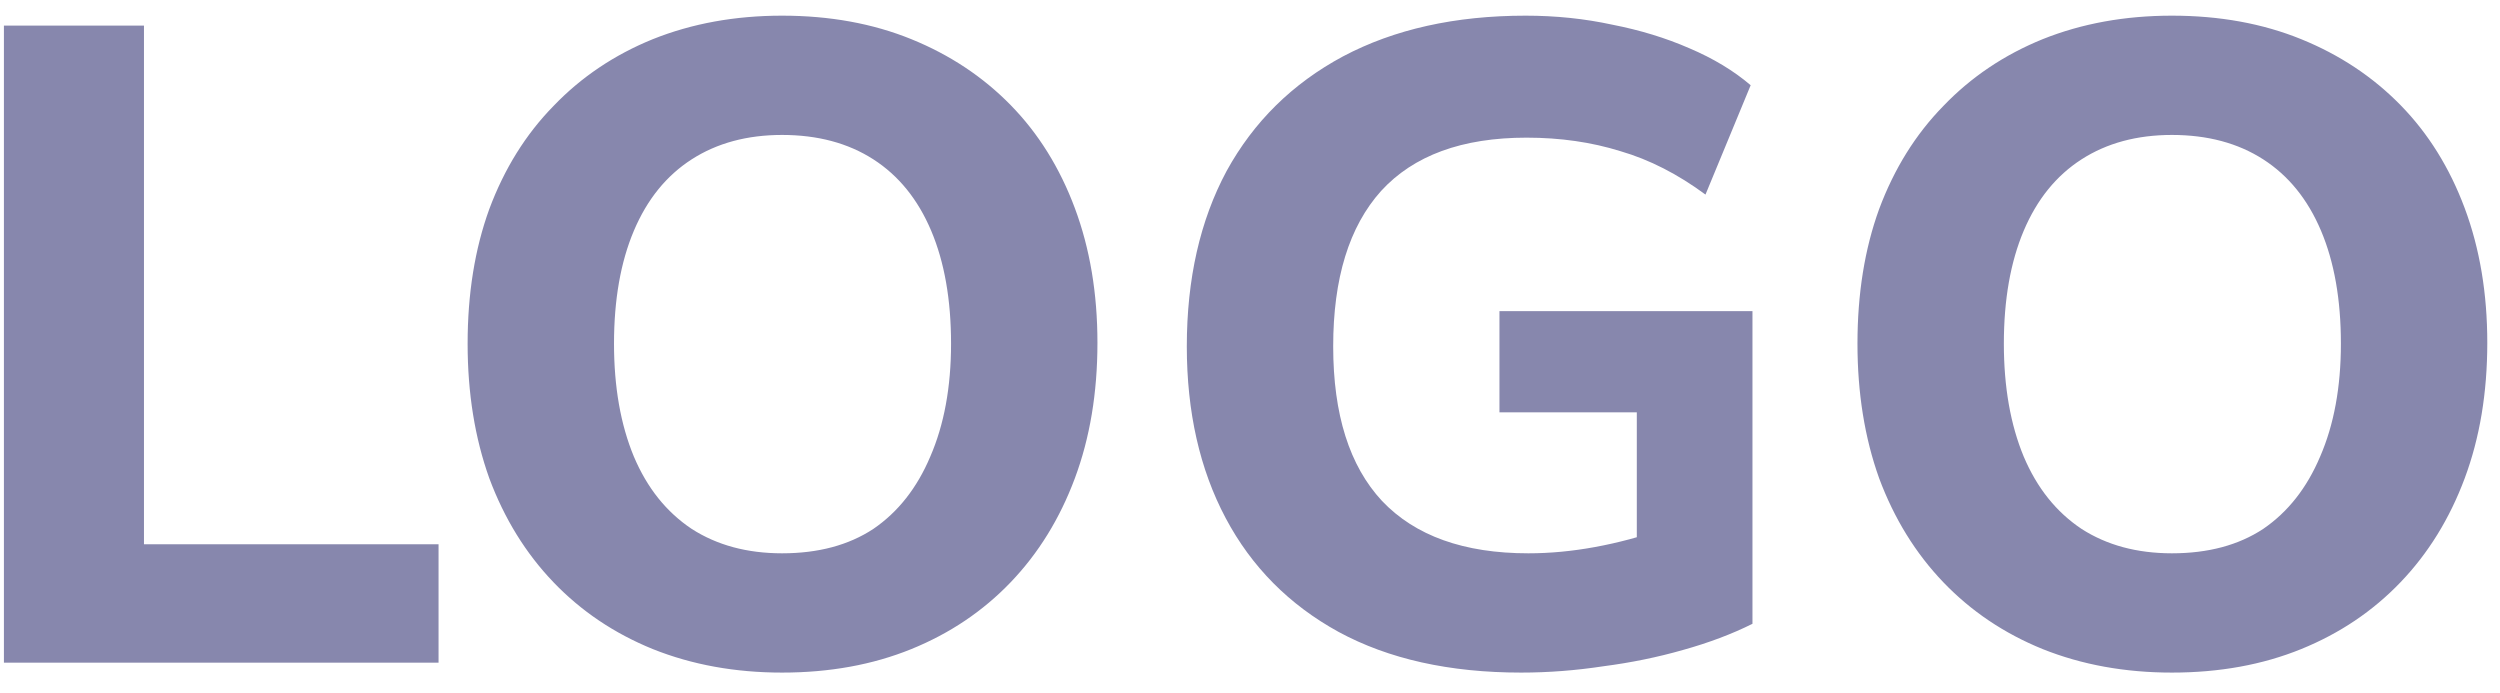 <svg width="83" height="23" viewBox="0 0 83 23" fill="none" xmlns="http://www.w3.org/2000/svg">
<path d="M0.13 22V0.85H4.78V18.07H14.56V22H0.13ZM25.965 22.33C24.405 22.33 22.975 22.07 21.675 21.55C20.395 21.03 19.295 20.29 18.375 19.33C17.455 18.37 16.745 17.22 16.245 15.88C15.765 14.54 15.525 13.05 15.525 11.41C15.525 9.75 15.765 8.26 16.245 6.94C16.745 5.6 17.455 4.46 18.375 3.52C19.295 2.56 20.395 1.82 21.675 1.3C22.975 0.78 24.405 0.52 25.965 0.52C27.545 0.52 28.975 0.78 30.255 1.3C31.535 1.82 32.635 2.55 33.555 3.49C34.475 4.43 35.185 5.57 35.685 6.91C36.185 8.25 36.435 9.74 36.435 11.38C36.435 13.04 36.185 14.54 35.685 15.88C35.185 17.22 34.475 18.37 33.555 19.33C32.635 20.29 31.535 21.03 30.255 21.55C28.975 22.07 27.545 22.33 25.965 22.33ZM25.965 18.37C27.165 18.37 28.175 18.1 28.995 17.56C29.815 17 30.445 16.2 30.885 15.16C31.345 14.1 31.575 12.85 31.575 11.41C31.575 9.95 31.355 8.7 30.915 7.66C30.475 6.62 29.835 5.83 28.995 5.29C28.155 4.75 27.145 4.48 25.965 4.48C24.805 4.48 23.805 4.75 22.965 5.29C22.125 5.83 21.485 6.62 21.045 7.66C20.605 8.7 20.385 9.95 20.385 11.41C20.385 12.85 20.605 14.1 21.045 15.16C21.485 16.2 22.125 17 22.965 17.56C23.805 18.1 24.805 18.37 25.965 18.37ZM50.502 22.33C48.122 22.33 46.102 21.88 44.442 20.98C42.802 20.08 41.552 18.82 40.692 17.2C39.832 15.58 39.402 13.68 39.402 11.5C39.402 9.26 39.842 7.32 40.722 5.68C41.622 4.04 42.912 2.77 44.592 1.87C46.292 0.97 48.312 0.52 50.652 0.52C51.652 0.52 52.612 0.62 53.532 0.82C54.452 1 55.302 1.26 56.082 1.6C56.882 1.94 57.562 2.35 58.122 2.83L56.622 6.46C55.702 5.78 54.762 5.3 53.802 5.02C52.842 4.72 51.802 4.57 50.682 4.57C48.542 4.57 46.932 5.16 45.852 6.34C44.792 7.52 44.262 9.24 44.262 11.5C44.262 13.76 44.802 15.47 45.882 16.63C46.982 17.79 48.602 18.37 50.742 18.37C51.462 18.37 52.202 18.3 52.962 18.16C53.722 18.02 54.472 17.82 55.212 17.56L54.342 19.45V13.69H49.782V10.33H58.182V20.71C57.502 21.05 56.732 21.34 55.872 21.58C55.032 21.82 54.152 22 53.232 22.12C52.312 22.26 51.402 22.33 50.502 22.33ZM72.108 22.33C70.548 22.33 69.118 22.07 67.818 21.55C66.538 21.03 65.438 20.29 64.518 19.33C63.598 18.37 62.888 17.22 62.388 15.88C61.908 14.54 61.668 13.05 61.668 11.41C61.668 9.75 61.908 8.26 62.388 6.94C62.888 5.6 63.598 4.46 64.518 3.52C65.438 2.56 66.538 1.82 67.818 1.3C69.118 0.78 70.548 0.52 72.108 0.52C73.688 0.52 75.118 0.78 76.398 1.3C77.678 1.82 78.778 2.55 79.698 3.49C80.618 4.43 81.328 5.57 81.828 6.91C82.328 8.25 82.578 9.74 82.578 11.38C82.578 13.04 82.328 14.54 81.828 15.88C81.328 17.22 80.618 18.37 79.698 19.33C78.778 20.29 77.678 21.03 76.398 21.55C75.118 22.07 73.688 22.33 72.108 22.33ZM72.108 18.37C73.308 18.37 74.318 18.1 75.138 17.56C75.958 17 76.588 16.2 77.028 15.16C77.488 14.1 77.718 12.85 77.718 11.41C77.718 9.95 77.498 8.7 77.058 7.66C76.618 6.62 75.978 5.83 75.138 5.29C74.298 4.75 73.288 4.48 72.108 4.48C70.948 4.48 69.948 4.75 69.108 5.29C68.268 5.83 67.628 6.62 67.188 7.66C66.748 8.7 66.528 9.95 66.528 11.41C66.528 12.85 66.748 14.1 67.188 15.16C67.628 16.2 68.268 17 69.108 17.56C69.948 18.1 70.948 18.37 72.108 18.37Z" fill="#8787AD"/>
</svg>
